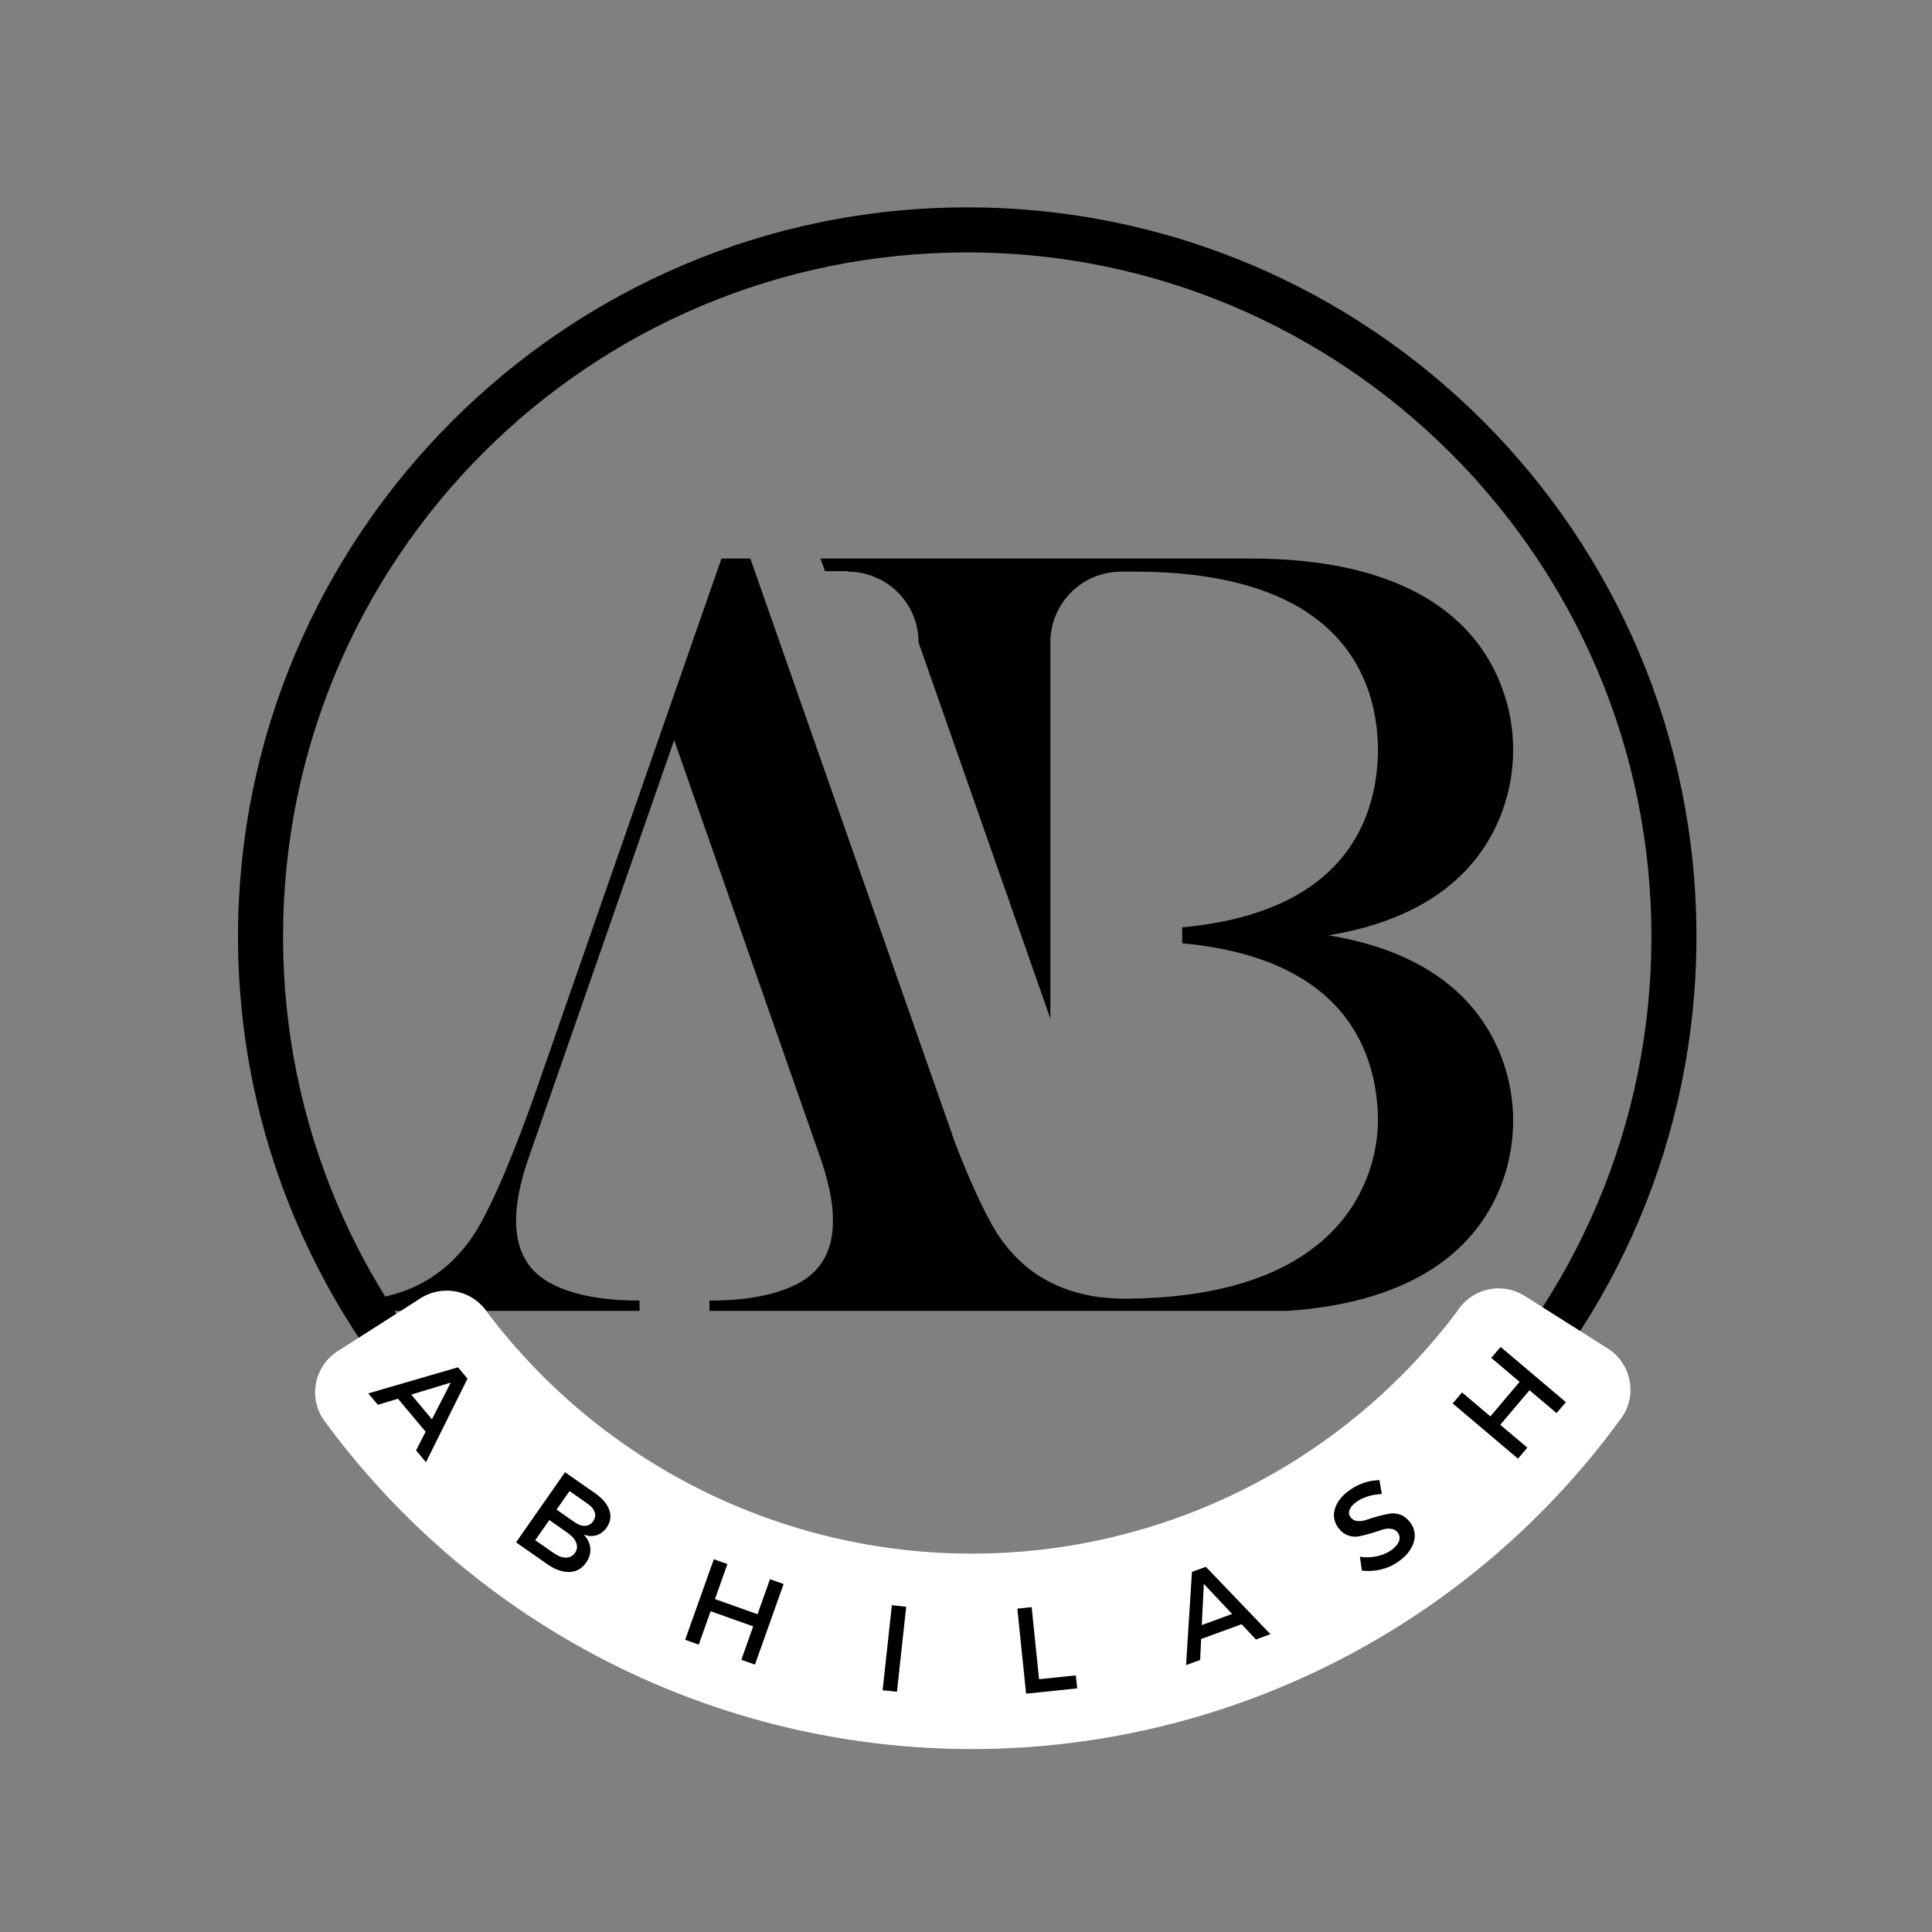 <svg xmlns="http://www.w3.org/2000/svg" xmlns:xlink="http://www.w3.org/1999/xlink" width="500" zoomAndPan="magnify" viewBox="0 0 375 375" height="500" preserveAspectRatio="xMidYMid meet" version="1.0"><rect x="0" y="0" width="375" height="375" fill="#808080" stroke="none"/><defs><g/><clipPath id="c14c17dab7"><path d="M 46.199 40.25 L 329.277 40.25 L 329.277 323.328 L 46.199 323.328 Z M 46.199 40.25 " clip-rule="nonzero"/></clipPath><clipPath id="1f3c46f106"><path d="M 67.234 108.406 L 293.699 108.406 L 293.699 254.441 L 67.234 254.441 Z M 67.234 108.406 " clip-rule="nonzero"/></clipPath></defs><g clip-path="url(#c14c17dab7)"><path fill="#000000" d="M 187.738 323.328 C 109.543 323.328 46.199 259.547 46.199 181.789 C 46.199 104.031 109.543 40.25 187.738 40.25 C 265.934 40.25 329.277 103.594 329.277 181.789 C 329.277 259.984 265.5 323.328 187.738 323.328 Z M 187.738 48.988 C 114.348 48.988 54.938 108.398 54.938 181.789 C 54.938 255.18 114.348 314.59 187.738 314.59 C 261.129 314.59 320.543 255.18 320.543 181.789 C 320.543 108.398 260.691 48.988 187.738 48.988 Z M 187.738 48.988 " fill-opacity="1" fill-rule="nonzero"/></g><g clip-path="url(#1f3c46f106)"><path fill="#000000" d="M 257.852 181.543 C 277.598 178.312 287.562 168.621 291.648 157.305 C 294.387 149.727 294.387 141.371 291.648 133.793 C 286.621 119.871 272.695 108.406 242.609 108.406 L 159.238 108.406 L 160.141 110.863 L 164.566 110.863 L 164.566 110.957 C 172.145 110.957 178.289 117.102 178.289 124.684 L 193.758 168.844 L 203.879 197.73 L 203.879 124.078 C 203.879 123.969 203.891 123.867 203.91 123.766 C 204.383 116.613 210.328 110.957 217.602 110.957 C 218.961 110.957 221.328 110.957 221.328 110.957 C 263.113 111.379 267.367 134.695 267.473 145.547 C 267.375 155.672 263.832 176.836 229.465 180 L 229.465 183.09 C 263.832 186.25 267.375 207.418 267.473 217.539 C 267.367 228.496 260.691 252.078 217.805 252.078 L 220.34 252.129 C 218.086 252.125 215.695 252.031 213.273 251.766 C 205.43 250.648 199.156 247.199 194.469 240.773 C 192.031 237.402 189.047 231.227 185.527 222.246 C 176.836 197.449 145.637 108.406 145.637 108.406 L 140.035 108.406 L 103.301 213.855 C 98.371 227.465 94.34 236.438 91.203 240.773 C 85.527 248.555 77.539 252.441 67.234 252.441 L 67.234 254.68 L 124.133 254.68 L 124.133 252.441 C 116.516 252.441 110.617 251.242 106.438 248.84 C 102.254 246.438 100.164 242.461 100.164 236.91 C 100.164 233.312 101.055 229.035 102.836 224.082 L 130.855 143.652 L 159.008 224.082 C 160.789 229.035 161.68 233.312 161.68 236.91 C 161.68 242.461 159.59 246.438 155.406 248.84 C 151.227 251.242 145.328 252.441 137.711 252.441 L 137.711 254.68 L 242.609 254.68 C 272.695 254.68 286.621 243.215 291.648 229.297 C 294.387 221.719 294.387 213.363 291.648 205.785 C 287.562 194.469 277.598 184.777 257.852 181.543 " fill-opacity="1" fill-rule="nonzero"/></g><path fill="#ffffff" d="M 312.297 261.887 C 312.805 262.23 313.273 262.617 313.703 263.047 C 314.137 263.48 314.52 263.949 314.859 264.457 C 315.203 264.965 315.492 265.496 315.727 266.059 C 315.965 266.621 316.145 267.203 316.27 267.801 C 316.395 268.398 316.461 269 316.473 269.613 C 316.48 270.223 316.43 270.828 316.32 271.43 C 316.215 272.031 316.047 272.613 315.828 273.184 C 315.605 273.754 315.332 274.293 315.004 274.812 C 313.215 277.297 311.348 279.727 309.414 282.105 C 307.477 284.48 305.473 286.797 303.398 289.055 C 301.328 291.312 299.191 293.508 296.988 295.637 C 294.785 297.77 292.523 299.836 290.199 301.832 C 287.875 303.832 285.496 305.758 283.059 307.617 C 280.617 309.473 278.129 311.258 275.586 312.969 C 273.043 314.68 270.453 316.312 267.812 317.871 C 265.172 319.426 262.488 320.906 259.762 322.305 C 257.035 323.703 254.27 325.023 251.465 326.258 C 248.66 327.492 245.824 328.645 242.949 329.715 C 240.078 330.785 237.176 331.766 234.246 332.664 C 231.316 333.562 228.363 334.371 225.383 335.094 C 222.406 335.816 219.41 336.453 216.395 336.996 C 213.379 337.543 210.348 338 207.305 338.367 C 204.262 338.734 201.211 339.012 198.152 339.199 C 195.094 339.387 192.031 339.484 188.969 339.492 C 185.902 339.496 182.84 339.414 179.781 339.238 C 176.719 339.066 173.668 338.801 170.625 338.445 C 167.578 338.094 164.551 337.648 161.531 337.117 C 158.512 336.582 155.512 335.961 152.531 335.25 C 149.551 334.539 146.594 333.742 143.66 332.859 C 140.723 331.973 137.82 331.004 134.941 329.945 C 132.062 328.891 129.223 327.75 126.41 326.527 C 123.602 325.305 120.832 323.996 118.098 322.609 C 115.363 321.223 112.676 319.754 110.031 318.211 C 107.383 316.664 104.785 315.039 102.234 313.34 C 99.684 311.641 97.188 309.867 94.742 308.02 C 92.297 306.172 89.906 304.258 87.574 302.27 C 85.242 300.281 82.969 298.227 80.758 296.102 C 78.547 293.98 76.398 291.797 74.316 289.547 C 72.234 287.297 70.223 284.988 68.273 282.621 C 66.328 280.254 64.453 277.832 62.652 275.352 C 62.324 274.84 62.047 274.297 61.824 273.73 C 61.598 273.16 61.434 272.578 61.32 271.977 C 61.211 271.379 61.156 270.773 61.164 270.16 C 61.168 269.551 61.234 268.945 61.355 268.348 C 61.477 267.75 61.656 267.172 61.891 266.605 C 62.125 266.043 62.414 265.508 62.75 265 C 63.09 264.492 63.473 264.02 63.902 263.586 C 64.332 263.152 64.797 262.762 65.301 262.418 L 81.289 252.215 C 81.812 251.848 82.367 251.539 82.953 251.289 C 83.539 251.035 84.145 250.844 84.773 250.711 C 85.398 250.582 86.027 250.516 86.668 250.512 C 87.305 250.512 87.938 250.57 88.562 250.695 C 89.191 250.82 89.797 251.008 90.387 251.254 C 90.977 251.504 91.531 251.809 92.059 252.168 C 92.586 252.527 93.074 252.938 93.516 253.395 C 93.961 253.855 94.355 254.352 94.699 254.891 C 96.07 256.699 97.492 258.469 98.969 260.195 C 100.441 261.922 101.965 263.605 103.535 265.246 C 105.105 266.887 106.723 268.477 108.387 270.023 C 110.047 271.57 111.754 273.066 113.504 274.512 C 115.254 275.961 117.043 277.355 118.871 278.699 C 120.703 280.043 122.57 281.332 124.477 282.57 C 126.379 283.805 128.32 284.984 130.293 286.109 C 132.266 287.234 134.27 288.297 136.301 289.305 C 138.336 290.316 140.398 291.262 142.488 292.152 C 144.578 293.039 146.691 293.867 148.828 294.637 C 150.965 295.402 153.121 296.105 155.301 296.75 C 157.477 297.391 159.672 297.969 161.883 298.484 C 164.094 299 166.316 299.449 168.555 299.836 C 170.793 300.223 173.039 300.547 175.297 300.805 C 177.551 301.059 179.812 301.25 182.078 301.379 C 184.348 301.504 186.613 301.566 188.887 301.559 C 191.156 301.555 193.426 301.484 195.691 301.348 C 197.957 301.211 200.219 301.012 202.473 300.746 C 204.727 300.477 206.973 300.148 209.207 299.75 C 211.445 299.355 213.664 298.895 215.875 298.367 C 218.082 297.844 220.277 297.254 222.449 296.605 C 224.625 295.953 226.781 295.238 228.914 294.465 C 231.047 293.688 233.156 292.852 235.242 291.953 C 237.328 291.055 239.387 290.098 241.414 289.082 C 243.445 288.062 245.445 286.988 247.414 285.855 C 249.379 284.723 251.312 283.535 253.215 282.293 C 255.113 281.047 256.973 279.75 258.801 278.398 C 260.625 277.047 262.406 275.645 264.148 274.188 C 265.895 272.734 267.594 271.23 269.25 269.68 C 270.906 268.125 272.516 266.523 274.078 264.879 C 275.645 263.234 277.16 261.543 278.625 259.809 C 280.09 258.078 281.508 256.301 282.871 254.488 C 283.211 253.945 283.602 253.445 284.047 252.988 C 284.488 252.527 284.973 252.113 285.496 251.75 C 286.023 251.391 286.578 251.082 287.168 250.832 C 287.754 250.582 288.359 250.395 288.988 250.266 C 289.613 250.137 290.246 250.074 290.883 250.074 C 291.523 250.074 292.152 250.137 292.781 250.266 C 293.406 250.395 294.012 250.582 294.598 250.832 C 295.188 251.082 295.742 251.391 296.27 251.75 Z M 312.297 261.887 " fill-opacity="1" fill-rule="nonzero"/><g fill="#000000" fill-opacity="1"><g transform="translate(71.46, 270.424)"><g><path d="M 11.156 7.469 L 5.781 1.062 L 1.891 2.25 L 0.016 0.031 L 17.438 -5.031 L 19.281 -2.828 L 11.219 13.391 L 9.297 11.094 Z M 12.375 5.062 L 16.031 -2.062 L 8.359 0.266 Z M 12.375 5.062 "/></g></g></g><g fill="#000000" fill-opacity="1"><g transform="translate(98.372, 298.119)"><g><path d="M 11.297 -12.359 L 17.203 -8.234 C 18.609 -7.242 19.508 -6.16 19.906 -4.984 C 20.301 -3.816 20.129 -2.703 19.391 -1.641 C 18.859 -0.879 18.191 -0.375 17.391 -0.125 C 16.586 0.113 15.754 0.062 14.891 -0.281 C 15.68 0.508 16.117 1.391 16.203 2.359 C 16.297 3.328 16.023 4.27 15.391 5.188 C 14.578 6.352 13.5 6.957 12.156 7 C 10.812 7.051 9.367 6.539 7.828 5.469 L 1.797 1.25 Z M 12.172 -8.703 L 9.656 -5.109 L 13.141 -2.672 C 13.867 -2.16 14.555 -1.922 15.203 -1.953 C 15.848 -1.992 16.367 -2.297 16.766 -2.859 C 17.16 -3.43 17.258 -4.016 17.062 -4.609 C 16.863 -5.203 16.395 -5.754 15.656 -6.266 Z M 8.25 -3.078 L 5.516 0.828 L 9 3.266 C 9.906 3.898 10.727 4.219 11.469 4.219 C 12.207 4.219 12.801 3.906 13.25 3.281 C 13.664 2.676 13.738 2.023 13.469 1.328 C 13.207 0.629 12.629 -0.023 11.734 -0.641 Z M 8.25 -3.078 "/></g></g></g><g fill="#000000" fill-opacity="1"><g transform="translate(130.927, 317.551)"><g><path d="M 15.609 5.547 L 12.969 4.609 L 15.266 -1.875 L 7 -4.812 L 4.703 1.672 L 2.062 0.734 L 7.625 -14.906 L 10.266 -13.969 L 7.844 -7.172 L 16.109 -4.234 L 18.531 -11.031 L 21.172 -10.094 Z M 15.609 5.547 "/></g></g></g><g fill="#000000" fill-opacity="1"><g transform="translate(169.144, 327.839)"><g><path d="M 4.953 0.531 L 2.172 0.234 L 3.969 -16.266 L 6.75 -15.969 Z M 4.953 0.531 "/></g></g></g><g fill="#000000" fill-opacity="1"><g transform="translate(196.993, 328.96)"><g><path d="M 4.688 -3.031 L 11.828 -3.766 L 12.094 -1.25 L 2.172 -0.219 L 0.469 -16.719 L 3.25 -17.016 Z M 4.688 -3.031 "/></g></g></g><g fill="#000000" fill-opacity="1"><g transform="translate(230.184, 323.211)"><g><path d="M 10.812 -7.953 L 2.953 -5.078 L 2.766 -1.016 L 0.031 -0.016 L 1.172 -18.109 L 3.875 -19.094 L 16.406 -6.016 L 13.594 -4.984 Z M 8.969 -9.938 L 3.484 -15.781 L 3.078 -7.781 Z M 8.969 -9.938 "/></g></g></g><g fill="#000000" fill-opacity="1"><g transform="translate(265.283, 307.276)"><g><path d="M -3.266 -18.078 C -1.492 -19.305 0.414 -19.941 2.469 -19.984 L 2.922 -17.297 C 0.941 -17.18 -0.676 -16.68 -1.938 -15.797 C -2.633 -15.316 -3.094 -14.812 -3.312 -14.281 C -3.531 -13.758 -3.484 -13.27 -3.172 -12.812 C -2.859 -12.363 -2.41 -12.109 -1.828 -12.047 C -1.242 -11.984 -0.629 -12.066 0.016 -12.297 C 0.66 -12.523 1.379 -12.75 2.172 -12.969 C 2.973 -13.188 3.734 -13.359 4.453 -13.484 C 5.172 -13.609 5.895 -13.523 6.625 -13.234 C 7.352 -12.941 7.988 -12.41 8.531 -11.641 C 9.352 -10.453 9.535 -9.172 9.078 -7.797 C 8.617 -6.422 7.629 -5.203 6.109 -4.141 C 5.078 -3.422 3.938 -2.914 2.688 -2.625 C 1.445 -2.344 0.238 -2.273 -0.938 -2.422 L -1.328 -5.109 C -0.203 -4.941 0.891 -4.973 1.953 -5.203 C 3.023 -5.441 3.93 -5.816 4.672 -6.328 C 5.473 -6.879 5.992 -7.457 6.234 -8.062 C 6.473 -8.676 6.414 -9.238 6.062 -9.75 C 5.727 -10.219 5.27 -10.484 4.688 -10.547 C 4.102 -10.617 3.488 -10.539 2.844 -10.312 C 2.195 -10.082 1.484 -9.852 0.703 -9.625 C -0.078 -9.395 -0.82 -9.211 -1.531 -9.078 C -2.238 -8.941 -2.961 -9.008 -3.703 -9.281 C -4.441 -9.562 -5.07 -10.078 -5.594 -10.828 C -6.395 -11.984 -6.578 -13.219 -6.141 -14.531 C -5.711 -15.852 -4.754 -17.035 -3.266 -18.078 Z M -3.266 -18.078 "/></g></g></g><g fill="#000000" fill-opacity="1"><g transform="translate(293.235, 284.798)"><g><path d="M 10.703 -12.641 L 8.891 -10.516 L 3.641 -14.953 L -2.031 -8.25 L 3.219 -3.812 L 1.406 -1.672 L -11.266 -12.391 L -9.453 -14.531 L -3.953 -9.875 L 1.719 -16.578 L -3.781 -21.234 L -1.969 -23.359 Z M 10.703 -12.641 "/></g></g></g></svg>
